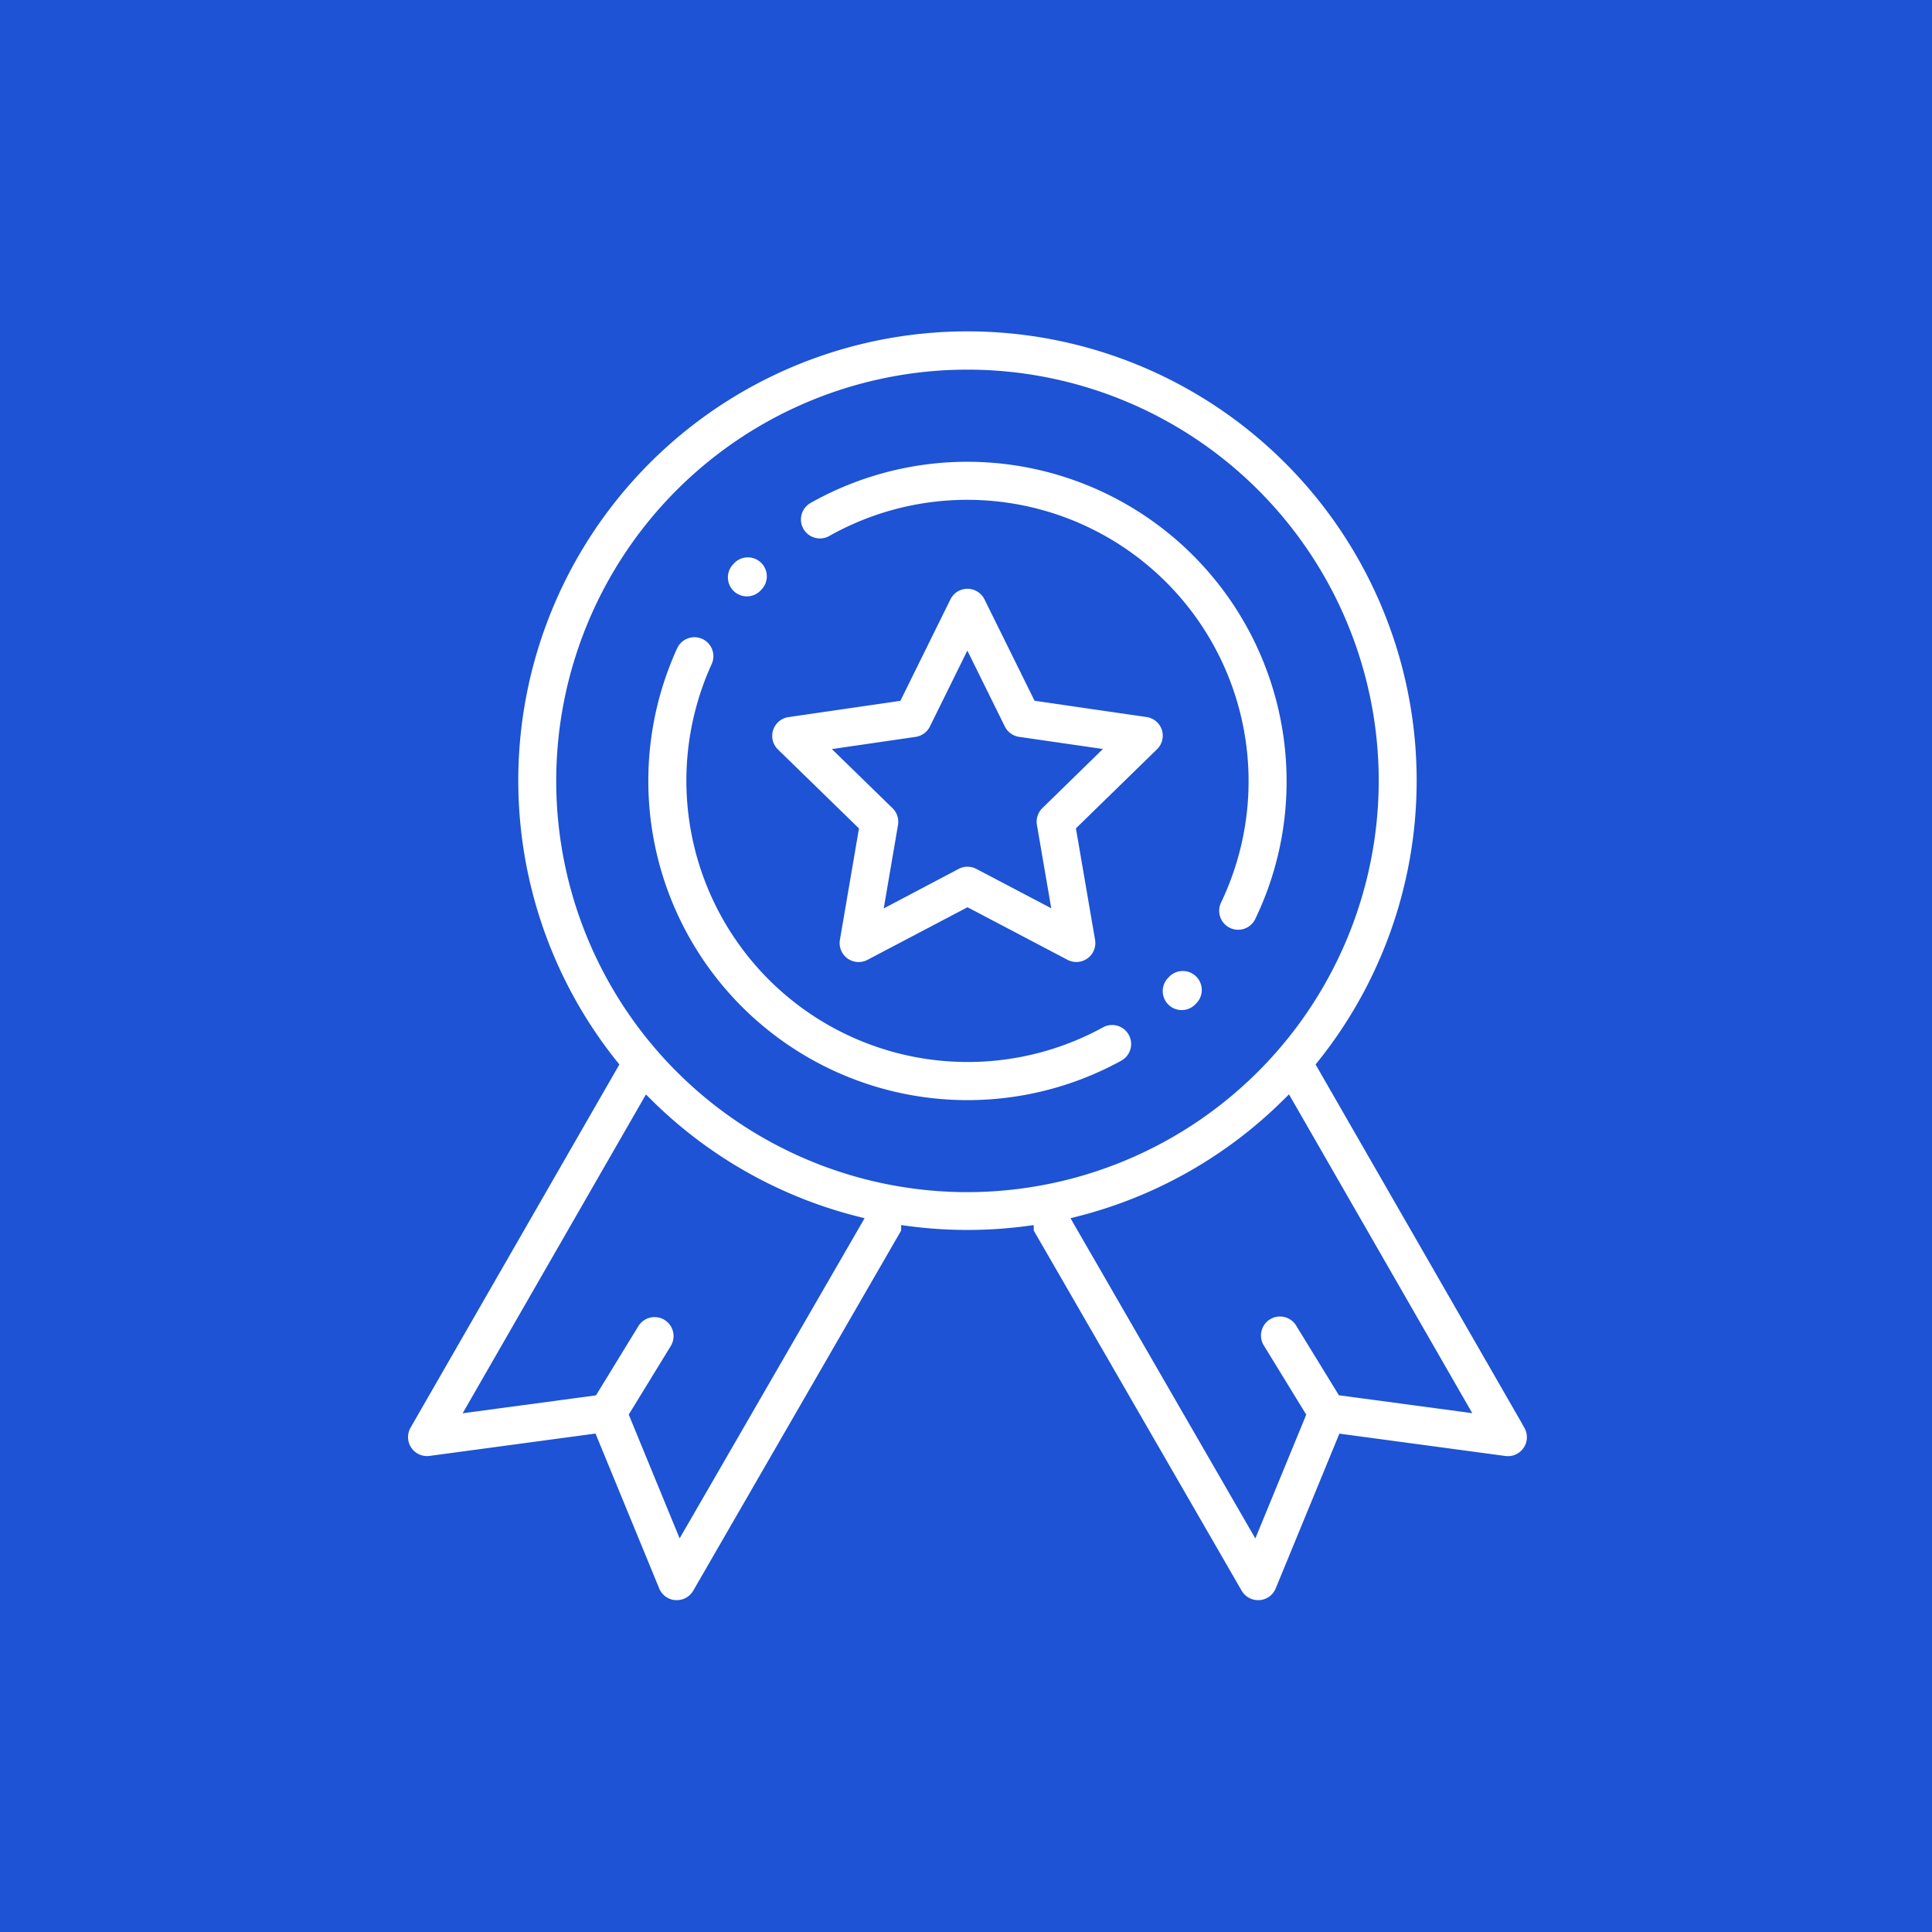 <svg xmlns="http://www.w3.org/2000/svg" width="80" height="80" viewBox="0 0 80 80">
  <g id="value-stack-icon01" transform="translate(-15 -15)">
    <rect id="Rectangle_34" data-name="Rectangle 34" width="80" height="80" transform="translate(15 15)" fill="#1d53d4"/>
    <g id="medal_7_" data-name="medal (7)" transform="translate(31.647 28.485)">
      <g id="Group_12" data-name="Group 12" transform="translate(15.079 10.64)">
        <g id="Group_11" data-name="Group 11">
          <path id="Path_25" data-name="Path 25" d="M192.133,108.746a1.036,1.036,0,0,0-.836-.7l-4.506-.654-2.016-4.082a1.036,1.036,0,0,0-.929-.577h0a1.036,1.036,0,0,0-.929.578l-2.014,4.083-4.505.656a1.036,1.036,0,0,0-.573,1.767l3.261,3.177-.768,4.487a1.036,1.036,0,0,0,1.5,1.091l4.029-2.12,4.03,2.118a1.036,1.036,0,0,0,1.5-1.092l-.771-4.487,3.259-3.179A1.036,1.036,0,0,0,192.133,108.746Zm-5.357,3.138a1.036,1.036,0,0,0-.3.917l.508,2.955-2.655-1.395a1.036,1.036,0,0,0-.964,0l-2.654,1.4.506-2.956a1.036,1.036,0,0,0-.3-.917l-2.148-2.093,2.967-.432a1.036,1.036,0,0,0,.78-.567l1.326-2.689,1.328,2.689a1.036,1.036,0,0,0,.78.566l2.968.43Z" transform="translate(-175.512 -102.728)" fill="#fff" stroke="#1d53d4" stroke-width="0.5"/>
        </g>
      </g>
      <g id="Group_14" data-name="Group 14" transform="translate(0 0)">
        <g id="Group_13" data-name="Group 13" transform="translate(0 0)">
          <path id="Path_26" data-name="Path 26" d="M76.619,45.506,68.058,30.616a18.85,18.85,0,1,0-29.432,0L30.065,45.506A1.036,1.036,0,0,0,31.1,47.049l6.682-.9,2.564,6.235a1.036,1.036,0,0,0,.889.639l.069,0a1.036,1.036,0,0,0,.9-.518l8.642-14.969,0-.007a18.9,18.9,0,0,0,4.99,0l0,.007,8.642,14.969a1.036,1.036,0,0,0,.9.518l.069,0a1.036,1.036,0,0,0,.889-.639L68.9,46.152l6.682.9a1.035,1.035,0,0,0,1.035-1.543ZM41.461,49.651l-1.866-4.539,1.675-2.733A1.036,1.036,0,1,0,39.5,41.3l-1.692,2.762-4.9.658,7.175-12.48A18.849,18.849,0,0,0,48.7,37.12ZM53.342,35.629A16.779,16.779,0,1,1,70.121,18.85,16.8,16.8,0,0,1,53.342,35.629Zm15.531,8.429L67.181,41.3a1.036,1.036,0,1,0-1.766,1.082l1.675,2.733-1.866,4.539L57.989,37.12A18.849,18.849,0,0,0,66.6,32.236l7.175,12.48Z" transform="translate(-29.928 0)" fill="#fff" stroke="#1d53d4" stroke-width="0.5"/>
        </g>
      </g>
      <g id="Group_16" data-name="Group 16" transform="translate(16.292 5.386)">
        <g id="Group_15" data-name="Group 15">
          <path id="Path_27" data-name="Path 27" d="M194.35,52a13.471,13.471,0,0,0-6.595,1.723,1.036,1.036,0,1,0,1.016,1.805,11.4,11.4,0,0,1,15.866,14.838,1.036,1.036,0,1,0,1.869.892,13.345,13.345,0,0,0,1.307-5.795A13.48,13.48,0,0,0,194.35,52Z" transform="translate(-187.227 -52)" fill="#fff" stroke="#1d53d4" stroke-width="0.5"/>
        </g>
      </g>
      <g id="Group_18" data-name="Group 18" transform="translate(31.27 26.473)">
        <g id="Group_17" data-name="Group 17">
          <path id="Path_28" data-name="Path 28" d="M333.625,255.891a1.036,1.036,0,0,0-1.465.022l-.023.024a1.036,1.036,0,1,0,1.482,1.447l.027-.028A1.036,1.036,0,0,0,333.625,255.891Z" transform="translate(-331.843 -255.599)" fill="#fff" stroke="#1d53d4" stroke-width="0.5"/>
        </g>
      </g>
      <g id="Group_20" data-name="Group 20" transform="translate(9.95 12.668)">
        <g id="Group_19" data-name="Group 19" transform="translate(0)">
          <path id="Path_29" data-name="Path 29" d="M146.357,138.882a1.036,1.036,0,0,0-1.407-.407,11.4,11.4,0,0,1-15.864-14.7,1.036,1.036,0,1,0-1.885-.859,13.469,13.469,0,0,0,18.749,17.376A1.036,1.036,0,0,0,146.357,138.882Z" transform="translate(-125.996 -122.306)" fill="#fff" stroke="#1d53d4" stroke-width="0.5"/>
        </g>
      </g>
      <g id="Group_22" data-name="Group 22" transform="translate(13.263 9.344)">
        <g id="Group_21" data-name="Group 21" transform="translate(0)">
          <path id="Path_30" data-name="Path 30" d="M159.747,90.494a1.036,1.036,0,0,0-1.464.052l-.023.025a1.036,1.036,0,1,0,1.52,1.407l.018-.02A1.036,1.036,0,0,0,159.747,90.494Z" transform="translate(-157.984 -90.216)" fill="#fff" stroke="#1d53d4" stroke-width="0.5"/>
        </g>
      </g>
    </g>
  </g>
</svg>

